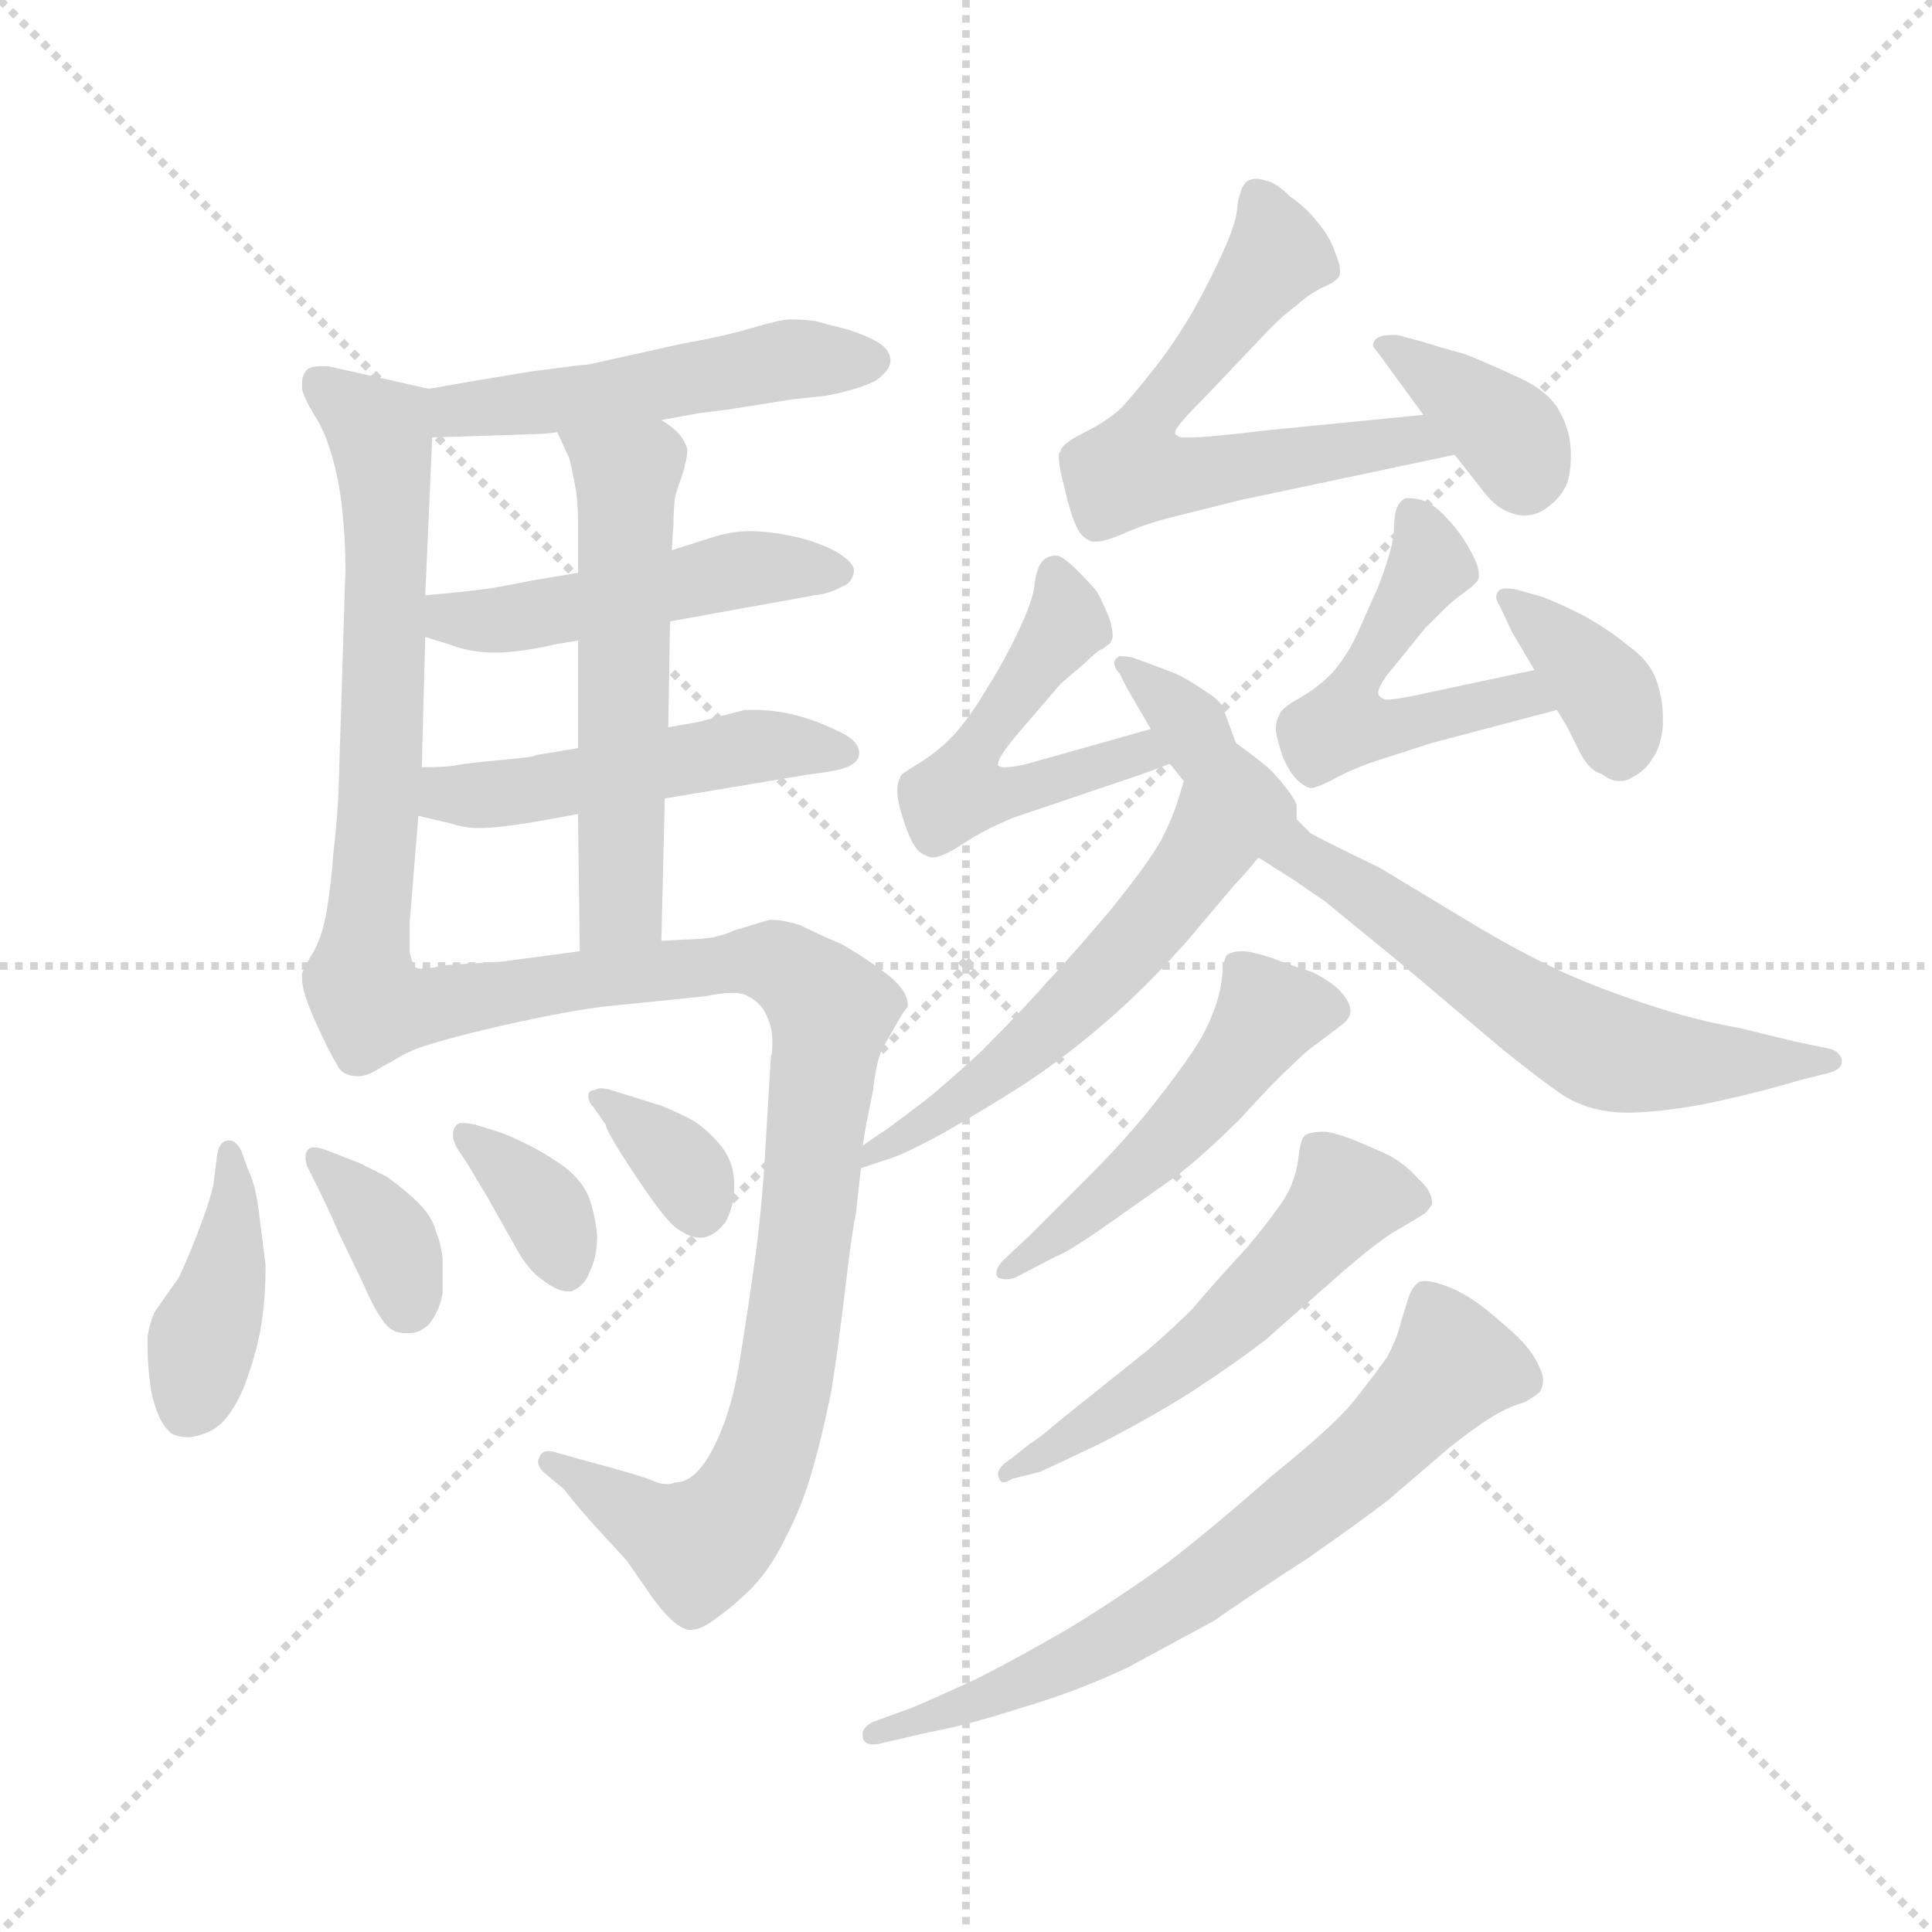 <svg version="1.1" viewBox="0 0 1024 1024" xmlns="http://www.w3.org/2000/svg">
  <g stroke="lightgray" stroke-dasharray="1,1" stroke-width="1" transform="scale(4, 4)">
    <line x1="0" y1="0" x2="256" y2="256"></line>
    <line x1="256" y1="0" x2="0" y2="256"></line>
    <line x1="128" y1="0" x2="128" y2="256"></line>
    <line x1="0" y1="128" x2="256" y2="128"></line>
  </g>
  <g transform="scale(0.92, -0.92) translate(60, -850)">
    <style type="text/css">
      
        @keyframes keyframes0 {
          from {
            stroke: blue;
            stroke-dashoffset: 509;
            stroke-width: 128;
          }
          62% {
            animation-timing-function: step-end;
            stroke: blue;
            stroke-dashoffset: 0;
            stroke-width: 128;
          }
          to {
            stroke: black;
            stroke-width: 1024;
          }
        }
        #make-me-a-hanzi-animation-0 {
          animation: keyframes0 0.664s both;
          animation-delay: 0s;
          animation-timing-function: linear;
        }
      
        @keyframes keyframes1 {
          from {
            stroke: blue;
            stroke-dashoffset: 659;
            stroke-width: 128;
          }
          68% {
            animation-timing-function: step-end;
            stroke: blue;
            stroke-dashoffset: 0;
            stroke-width: 128;
          }
          to {
            stroke: black;
            stroke-width: 1024;
          }
        }
        #make-me-a-hanzi-animation-1 {
          animation: keyframes1 0.786s both;
          animation-delay: 0.664s;
          animation-timing-function: linear;
        }
      
        @keyframes keyframes2 {
          from {
            stroke: blue;
            stroke-dashoffset: 490;
            stroke-width: 128;
          }
          61% {
            animation-timing-function: step-end;
            stroke: blue;
            stroke-dashoffset: 0;
            stroke-width: 128;
          }
          to {
            stroke: black;
            stroke-width: 1024;
          }
        }
        #make-me-a-hanzi-animation-2 {
          animation: keyframes2 0.649s both;
          animation-delay: 1.451s;
          animation-timing-function: linear;
        }
      
        @keyframes keyframes3 {
          from {
            stroke: blue;
            stroke-dashoffset: 500;
            stroke-width: 128;
          }
          62% {
            animation-timing-function: step-end;
            stroke: blue;
            stroke-dashoffset: 0;
            stroke-width: 128;
          }
          to {
            stroke: black;
            stroke-width: 1024;
          }
        }
        #make-me-a-hanzi-animation-3 {
          animation: keyframes3 0.657s both;
          animation-delay: 2.099s;
          animation-timing-function: linear;
        }
      
        @keyframes keyframes4 {
          from {
            stroke: blue;
            stroke-dashoffset: 569;
            stroke-width: 128;
          }
          65% {
            animation-timing-function: step-end;
            stroke: blue;
            stroke-dashoffset: 0;
            stroke-width: 128;
          }
          to {
            stroke: black;
            stroke-width: 1024;
          }
        }
        #make-me-a-hanzi-animation-4 {
          animation: keyframes4 0.713s both;
          animation-delay: 2.756s;
          animation-timing-function: linear;
        }
      
        @keyframes keyframes5 {
          from {
            stroke: blue;
            stroke-dashoffset: 949;
            stroke-width: 128;
          }
          76% {
            animation-timing-function: step-end;
            stroke: blue;
            stroke-dashoffset: 0;
            stroke-width: 128;
          }
          to {
            stroke: black;
            stroke-width: 1024;
          }
        }
        #make-me-a-hanzi-animation-5 {
          animation: keyframes5 1.022s both;
          animation-delay: 3.469s;
          animation-timing-function: linear;
        }
      
        @keyframes keyframes6 {
          from {
            stroke: blue;
            stroke-dashoffset: 408;
            stroke-width: 128;
          }
          57% {
            animation-timing-function: step-end;
            stroke: blue;
            stroke-dashoffset: 0;
            stroke-width: 128;
          }
          to {
            stroke: black;
            stroke-width: 1024;
          }
        }
        #make-me-a-hanzi-animation-6 {
          animation: keyframes6 0.582s both;
          animation-delay: 4.492s;
          animation-timing-function: linear;
        }
      
        @keyframes keyframes7 {
          from {
            stroke: blue;
            stroke-dashoffset: 359;
            stroke-width: 128;
          }
          54% {
            animation-timing-function: step-end;
            stroke: blue;
            stroke-dashoffset: 0;
            stroke-width: 128;
          }
          to {
            stroke: black;
            stroke-width: 1024;
          }
        }
        #make-me-a-hanzi-animation-7 {
          animation: keyframes7 0.542s both;
          animation-delay: 5.074s;
          animation-timing-function: linear;
        }
      
        @keyframes keyframes8 {
          from {
            stroke: blue;
            stroke-dashoffset: 362;
            stroke-width: 128;
          }
          54% {
            animation-timing-function: step-end;
            stroke: blue;
            stroke-dashoffset: 0;
            stroke-width: 128;
          }
          to {
            stroke: black;
            stroke-width: 1024;
          }
        }
        #make-me-a-hanzi-animation-8 {
          animation: keyframes8 0.545s both;
          animation-delay: 5.616s;
          animation-timing-function: linear;
        }
      
        @keyframes keyframes9 {
          from {
            stroke: blue;
            stroke-dashoffset: 349;
            stroke-width: 128;
          }
          53% {
            animation-timing-function: step-end;
            stroke: blue;
            stroke-dashoffset: 0;
            stroke-width: 128;
          }
          to {
            stroke: black;
            stroke-width: 1024;
          }
        }
        #make-me-a-hanzi-animation-9 {
          animation: keyframes9 0.534s both;
          animation-delay: 6.16s;
          animation-timing-function: linear;
        }
      
        @keyframes keyframes10 {
          from {
            stroke: blue;
            stroke-dashoffset: 623;
            stroke-width: 128;
          }
          67% {
            animation-timing-function: step-end;
            stroke: blue;
            stroke-dashoffset: 0;
            stroke-width: 128;
          }
          to {
            stroke: black;
            stroke-width: 1024;
          }
        }
        #make-me-a-hanzi-animation-10 {
          animation: keyframes10 0.757s both;
          animation-delay: 6.694s;
          animation-timing-function: linear;
        }
      
        @keyframes keyframes11 {
          from {
            stroke: blue;
            stroke-dashoffset: 374;
            stroke-width: 128;
          }
          55% {
            animation-timing-function: step-end;
            stroke: blue;
            stroke-dashoffset: 0;
            stroke-width: 128;
          }
          to {
            stroke: black;
            stroke-width: 1024;
          }
        }
        #make-me-a-hanzi-animation-11 {
          animation: keyframes11 0.554s both;
          animation-delay: 7.451s;
          animation-timing-function: linear;
        }
      
        @keyframes keyframes12 {
          from {
            stroke: blue;
            stroke-dashoffset: 517;
            stroke-width: 128;
          }
          63% {
            animation-timing-function: step-end;
            stroke: blue;
            stroke-dashoffset: 0;
            stroke-width: 128;
          }
          to {
            stroke: black;
            stroke-width: 1024;
          }
        }
        #make-me-a-hanzi-animation-12 {
          animation: keyframes12 0.671s both;
          animation-delay: 8.006s;
          animation-timing-function: linear;
        }
      
        @keyframes keyframes13 {
          from {
            stroke: blue;
            stroke-dashoffset: 334;
            stroke-width: 128;
          }
          52% {
            animation-timing-function: step-end;
            stroke: blue;
            stroke-dashoffset: 0;
            stroke-width: 128;
          }
          to {
            stroke: black;
            stroke-width: 1024;
          }
        }
        #make-me-a-hanzi-animation-13 {
          animation: keyframes13 0.522s both;
          animation-delay: 8.676s;
          animation-timing-function: linear;
        }
      
        @keyframes keyframes14 {
          from {
            stroke: blue;
            stroke-dashoffset: 515;
            stroke-width: 128;
          }
          63% {
            animation-timing-function: step-end;
            stroke: blue;
            stroke-dashoffset: 0;
            stroke-width: 128;
          }
          to {
            stroke: black;
            stroke-width: 1024;
          }
        }
        #make-me-a-hanzi-animation-14 {
          animation: keyframes14 0.669s both;
          animation-delay: 9.198s;
          animation-timing-function: linear;
        }
      
        @keyframes keyframes15 {
          from {
            stroke: blue;
            stroke-dashoffset: 374;
            stroke-width: 128;
          }
          55% {
            animation-timing-function: step-end;
            stroke: blue;
            stroke-dashoffset: 0;
            stroke-width: 128;
          }
          to {
            stroke: black;
            stroke-width: 1024;
          }
        }
        #make-me-a-hanzi-animation-15 {
          animation: keyframes15 0.554s both;
          animation-delay: 9.867s;
          animation-timing-function: linear;
        }
      
        @keyframes keyframes16 {
          from {
            stroke: blue;
            stroke-dashoffset: 575;
            stroke-width: 128;
          }
          65% {
            animation-timing-function: step-end;
            stroke: blue;
            stroke-dashoffset: 0;
            stroke-width: 128;
          }
          to {
            stroke: black;
            stroke-width: 1024;
          }
        }
        #make-me-a-hanzi-animation-16 {
          animation: keyframes16 0.718s both;
          animation-delay: 10.422s;
          animation-timing-function: linear;
        }
      
        @keyframes keyframes17 {
          from {
            stroke: blue;
            stroke-dashoffset: 609;
            stroke-width: 128;
          }
          66% {
            animation-timing-function: step-end;
            stroke: blue;
            stroke-dashoffset: 0;
            stroke-width: 128;
          }
          to {
            stroke: black;
            stroke-width: 1024;
          }
        }
        #make-me-a-hanzi-animation-17 {
          animation: keyframes17 0.746s both;
          animation-delay: 11.14s;
          animation-timing-function: linear;
        }
      
        @keyframes keyframes18 {
          from {
            stroke: blue;
            stroke-dashoffset: 507;
            stroke-width: 128;
          }
          62% {
            animation-timing-function: step-end;
            stroke: blue;
            stroke-dashoffset: 0;
            stroke-width: 128;
          }
          to {
            stroke: black;
            stroke-width: 1024;
          }
        }
        #make-me-a-hanzi-animation-18 {
          animation: keyframes18 0.663s both;
          animation-delay: 11.885s;
          animation-timing-function: linear;
        }
      
        @keyframes keyframes19 {
          from {
            stroke: blue;
            stroke-dashoffset: 555;
            stroke-width: 128;
          }
          64% {
            animation-timing-function: step-end;
            stroke: blue;
            stroke-dashoffset: 0;
            stroke-width: 128;
          }
          to {
            stroke: black;
            stroke-width: 1024;
          }
        }
        #make-me-a-hanzi-animation-19 {
          animation: keyframes19 0.702s both;
          animation-delay: 12.548s;
          animation-timing-function: linear;
        }
      
        @keyframes keyframes20 {
          from {
            stroke: blue;
            stroke-dashoffset: 701;
            stroke-width: 128;
          }
          70% {
            animation-timing-function: step-end;
            stroke: blue;
            stroke-dashoffset: 0;
            stroke-width: 128;
          }
          to {
            stroke: black;
            stroke-width: 1024;
          }
        }
        #make-me-a-hanzi-animation-20 {
          animation: keyframes20 0.82s both;
          animation-delay: 13.25s;
          animation-timing-function: linear;
        }
      
    </style>
    
      <path d="M 321 608 L 343 612 L 359 614 L 397 620 L 416 622 Q 436 626 445 631 Q 453 637 453 642 Q 453 648 447 652 Q 441 656 429 660 Q 417 663 410 665 Q 403 666 395 666 Q 390 666 373 661 Q 356 656 333 652 L 279 640 Q 276 640 246 636 Q 215 631 187 626 C 157 621 159 597 189 598 L 221 599 L 251 600 Q 254 600 261 601 L 321 608 Z" fill="lightgray"></path>
    
      <path d="M 187 626 L 147 635 L 129 639 L 125 639 Q 118 639 116 636 Q 114 633 114 629 L 114 626 Q 115 621 121 611 Q 127 602 131 588 Q 135 575 137 558 Q 139 540 139 522 L 135 393 Q 134 374 132 358 Q 131 342 128 324 Q 125 308 119 299 Q 114 290 114 289 L 114 286 Q 114 279 121 263 Q 130 243 134 237 Q 137 230 146 230 L 147 230 Q 152 230 161 236 C 188 249 186 264 179 293 Q 177 296 176 302 L 176 318 L 181 380 L 183 408 L 185 483 L 185 507 L 189 598 C 190 625 190 625 187 626 Z" fill="lightgray"></path>
    
      <path d="M 326 492 L 409 507 Q 418 508 425 512 Q 431 514 432 521 Q 432 526 422 532 Q 411 538 397 541 Q 383 544 372 544 Q 361 544 349 540 L 327 533 L 273 520 L 249 516 L 228 512 Q 218 510 185 507 C 155 504 156 492 185 483 L 198 479 Q 211 474 225 474 Q 239 474 261 479 L 273 481 L 326 492 Z" fill="lightgray"></path>
    
      <path d="M 323 390 L 407 404 Q 425 406 430 409 Q 435 412 435 416 Q 435 420 431 424 Q 426 428 411 434 Q 397 439 388 440 Q 382 441 376 441 L 369 441 L 342 434 L 325 431 L 273 419 L 249 415 Q 249 414 227 412 Q 206 410 202 409 Q 197 408 183 408 C 153 408 152 387 181 380 L 198 376 Q 208 373 214 373 L 218 373 Q 226 373 245 376 L 273 381 L 323 390 Z" fill="lightgray"></path>
    
      <path d="M 321 308 L 323 390 L 325 431 L 326 492 L 327 533 L 328 548 Q 328 557 329 564 Q 331 571 333 576 Q 336 586 336 591 Q 335 595 332 599 Q 329 603 321 608 C 297 626 248 628 261 601 L 268 586 Q 269 582 271 572 Q 273 562 273 550 L 273 520 L 273 481 L 273 419 L 273 381 L 274 302 C 274 272 320 278 321 308 Z" fill="lightgray"></path>
    
      <path d="M 437 190 L 439 202 L 443 222 Q 445 240 449 247 L 457 261 Q 461 268 463 270 L 463 271 Q 463 279 452 288 Q 439 298 425 306 Q 411 312 401 317 Q 391 320 386 320 L 383 320 L 363 314 Q 359 312 351 310 Q 344 309 341 309 L 321 308 L 274 302 L 229 296 L 197 294 Q 188 292 183 292 Q 180 292 179 293 C 149 291 134 222 161 236 Q 171 242 178 245 Q 185 248 204 253 Q 223 258 247 263 Q 271 268 287 270 L 346 276 Q 356 278 362 278 Q 368 278 371 276 Q 379 272 382 264 Q 385 258 385 249 Q 385 245 384 240 Q 383 224 381 189 Q 379 154 375 125 Q 371 96 366 65 Q 361 35 351 16 Q 341 -4 329 -4 Q 327 -5 324 -5 Q 320 -5 316 -3 Q 309 0 279 8 L 261 13 Q 258 14 256 14 Q 252 14 251 11 Q 250 9 250 8 Q 250 5 253 2 L 265 -8 Q 267 -11 279 -25 L 301 -49 L 317 -72 Q 329 -88 337 -89 L 338 -89 Q 344 -89 353 -82 Q 363 -75 374 -64 Q 385 -52 393 -35 Q 402 -18 408 3 Q 414 24 419 49 Q 423 74 427 108 Q 431 142 433 150 L 436 177 L 437 190 Z" fill="lightgray"></path>
    
      <path d="M 79 187 Q 76 193 72 193 L 71 193 Q 66 192 65 184 L 63 168 Q 61 158 54 140 Q 47 122 43 114 L 29 94 Q 26 87 25 80 L 25 74 Q 25 63 27 49 Q 31 30 39 24 Q 43 22 48 22 Q 53 22 60 25 Q 72 30 81 52 Q 89 74 91 90 Q 93 104 93 121 L 89 153 Q 87 168 83 176 L 79 187 Z" fill="lightgray"></path>
    
      <path d="M 123 166 Q 129 154 135 140 L 149 111 Q 155 97 160 90 Q 165 82 173 82 L 176 82 Q 182 82 187 87 Q 193 94 195 105 L 195 125 Q 194 134 191 141 Q 189 149 181 157 Q 174 164 163 172 L 147 180 L 129 187 Q 124 189 121 189 Q 118 189 117 187 Q 116 186 116 183 Q 116 181 117 178 L 123 166 Z" fill="lightgray"></path>
    
      <path d="M 209 180 L 221 160 L 239 128 Q 245 118 252 113 Q 261 106 267 106 L 269 106 Q 277 109 280 118 Q 284 126 284 138 Q 283 150 279 161 Q 274 172 262 180 Q 250 188 241 192 Q 233 196 227 198 L 214 202 Q 210 203 207 203 L 205 203 Q 202 202 201 198 L 201 196 Q 201 193 203 189 L 209 180 Z" fill="lightgray"></path>
    
      <path d="M 289 202 Q 289 200 295 190 Q 301 180 312 164 Q 323 148 329 143 Q 337 137 343 137 L 345 137 Q 352 138 358 146 Q 363 155 363 167 Q 363 180 356 189 Q 349 198 340 204 Q 331 209 321 213 Q 311 216 305 218 L 292 222 Q 289 223 286 223 Q 284 223 283 222 Q 279 222 279 219 L 279 218 Q 279 215 282 212 L 289 202 Z" fill="lightgray"></path>
    
      <path d="M 760 611 L 669 602 Q 636 598 626 598 L 621 598 Q 619 598 617 600 L 617 601 Q 617 604 633 620 L 671 660 Q 681 670 687 674 Q 692 679 701 684 Q 711 688 712 692 L 712 694 Q 712 698 709 705 Q 706 714 699 722 Q 693 730 683 737 Q 675 745 669 746 Q 666 747 664 747 Q 659 747 657 744 Q 655 742 653 733 Q 653 724 646 708 Q 639 692 628 672 Q 617 653 606 639 Q 595 625 587 616 Q 579 608 565 601 Q 551 594 551 590 Q 550 589 550 587 Q 550 581 553 570 Q 557 553 560 547 Q 563 540 569 538 L 572 538 Q 576 538 586 542 Q 599 548 615 552 L 655 562 L 778 588 C 807 594 790 614 760 611 Z" fill="lightgray"></path>
    
      <path d="M 778 588 L 793 569 Q 801 558 809 555 Q 814 553 818 553 Q 824 553 829 556 Q 837 561 841 568 Q 845 574 845 588 Q 845 601 839 612 Q 833 624 816 632 Q 799 640 784 646 Q 769 650 760 653 L 745 657 L 741 657 Q 736 657 733 655 Q 731 653 731 651 Q 731 650 733 648 L 760 611 L 778 588 Z" fill="lightgray"></path>
    
      <path d="M 603 430 L 532 410 Q 524 408 519 408 Q 516 408 515 409 L 515 410 Q 515 414 527 428 L 551 456 L 565 468 Q 573 476 575 476 L 579 479 Q 581 481 581 484 Q 581 488 579 494 Q 575 504 572 509 Q 569 513 561 521 Q 553 529 549 530 Q 543 530 540 526 Q 537 522 536 513 Q 535 504 527 487 Q 519 470 509 454 Q 499 437 489 426 Q 479 416 469 410 Q 459 404 459 403 Q 457 399 457 396 L 457 393 Q 457 388 461 376 Q 465 364 469 360 Q 472 357 477 356 Q 483 356 495 364 Q 507 372 524 379 L 595 403 Q 601 405 614 410 C 642 421 632 438 603 430 Z" fill="lightgray"></path>
    
      <path d="M 652 422 L 645 441 Q 644 446 634 452 Q 624 459 617 462 L 604 467 L 593 471 Q 589 472 585 472 Q 583 471 582 469 L 582 468 Q 582 465 585 462 L 589 454 L 603 430 L 614 410 L 622 400 C 641 377 662 394 652 422 Z" fill="lightgray"></path>
    
      <path d="M 824 464 L 763 451 Q 745 447 740 447 L 738 447 Q 735 448 734 450 L 734 451 Q 734 454 739 461 L 761 488 L 773 500 Q 777 504 784 509 Q 791 514 792 517 L 792 519 Q 792 524 787 533 Q 781 544 773 552 Q 767 559 759 562 Q 755 563 752 563 L 750 563 Q 747 562 745 558 Q 743 554 743 542 Q 741 530 734 512 L 722 485 Q 717 474 709 464 Q 701 455 689 448 Q 678 442 677 438 Q 675 435 675 429 Q 676 423 679 414 Q 683 405 687 401 Q 691 397 695 396 Q 699 396 710 402 Q 721 408 737 413 L 765 422 L 837 441 C 866 449 853 470 824 464 Z" fill="lightgray"></path>
    
      <path d="M 837 441 L 843 431 L 849 419 Q 855 406 863 404 Q 868 400 873 400 Q 877 400 880 402 Q 888 406 892 413 Q 897 420 898 432 L 898 437 Q 898 446 895 456 Q 891 469 878 478 Q 866 488 851 496 Q 837 503 829 506 L 815 510 Q 811 511 808 511 Q 804 511 803 509 Q 802 508 802 506 Q 802 504 804 501 L 811 486 L 824 464 L 837 441 Z" fill="lightgray"></path>
    
      <path d="M 436 177 L 439 178 L 451 182 Q 459 184 483 197 Q 506 210 531 226 Q 555 242 578 262 Q 601 282 624 308 L 651 340 Q 656 345 665 356 C 684 379 687 374 687 378 L 687 386 Q 687 388 681 396 Q 675 404 669 409 Q 663 414 652 422 C 633 436 631 429 622 400 L 619 390 Q 616 380 609 366 Q 601 352 580 326 Q 558 300 543 284 Q 529 268 505 244 Q 480 221 469 213 L 453 201 L 437 190 C 412 173 408 168 436 177 Z" fill="lightgray"></path>
    
      <path d="M 665 356 L 687 342 Q 691 339 703 331 L 747 295 L 805 246 Q 826 229 839 220 Q 851 212 865 210 Q 870 209 878 209 Q 885 209 895 210 Q 915 212 936 217 Q 958 222 978 228 L 994 232 Q 1001 234 1001 238 L 1001 240 Q 999 245 993 246 L 974 250 L 941 258 Q 917 262 887 272 Q 857 282 836 292 Q 815 302 793 315 L 735 350 Q 700 367 695 370 L 687 378 C 666 399 640 372 665 356 Z" fill="lightgray"></path>
    
      <path d="M 518 124 Q 514 120 514 116 Q 514 115 515 114 Q 517 113 520 113 Q 522 113 525 114 L 548 126 Q 554 128 573 141 L 617 172 Q 633 184 655 206 Q 675 228 683 235 Q 690 242 695 246 L 711 258 Q 718 263 718 267 L 718 268 Q 718 272 713 278 Q 708 284 696 290 Q 683 294 673 298 Q 661 302 656 302 Q 650 302 647 300 Q 645 298 644 287 Q 643 277 639 267 Q 635 256 627 244 Q 619 232 604 213 Q 589 194 567 172 L 533 138 L 518 124 Z" fill="lightgray"></path>
    
      <path d="M 523 10 Q 515 5 515 1 L 515 0 Q 516 -4 518 -4 Q 520 -4 523 -2 L 539 2 Q 548 6 573 18 Q 597 30 623 46 Q 648 62 669 78 L 712 116 Q 735 136 746 142 Q 758 149 761 151 Q 763 153 765 156 L 765 157 Q 765 164 757 171 Q 749 180 739 185 Q 728 190 718 194 Q 707 198 703 198 Q 693 198 691 195 Q 689 192 688 183 Q 687 174 683 165 Q 679 156 659 132 Q 637 108 627 96 Q 615 84 601 72 L 551 32 Q 537 20 533 18 L 523 10 Z" fill="lightgray"></path>
    
      <path d="M 475 -148 Q 497 -144 528 -134 Q 559 -125 589 -111 L 639 -84 Q 659 -70 693 -48 Q 726 -25 740 -14 L 775 16 Q 790 28 800 34 Q 810 40 818 42 Q 825 46 827 48 Q 829 51 829 55 Q 829 58 827 62 Q 823 72 812 82 Q 801 92 793 98 Q 785 104 776 108 Q 766 112 761 112 Q 758 112 757 111 Q 753 108 751 101 L 747 88 Q 745 79 739 68 Q 732 58 720 43 Q 709 29 673 0 Q 639 -30 613 -50 Q 587 -69 556 -88 Q 525 -106 501 -118 Q 477 -129 465 -134 L 443 -142 Q 437 -145 437 -149 L 437 -151 Q 438 -155 443 -155 Q 446 -155 449 -154 L 475 -148 Z" fill="lightgray"></path>
    
    
      <clipPath id="make-me-a-hanzi-clip-0">
        <path d="M 321 608 L 343 612 L 359 614 L 397 620 L 416 622 Q 436 626 445 631 Q 453 637 453 642 Q 453 648 447 652 Q 441 656 429 660 Q 417 663 410 665 Q 403 666 395 666 Q 390 666 373 661 Q 356 656 333 652 L 279 640 Q 276 640 246 636 Q 215 631 187 626 C 157 621 159 597 189 598 L 221 599 L 251 600 Q 254 600 261 601 L 321 608 Z"></path>
      </clipPath>
      <path clip-path="url(#make-me-a-hanzi-clip-0)" d="M 194 605 L 211 615 L 266 619 L 401 644 L 442 642" fill="none" id="make-me-a-hanzi-animation-0" stroke-dasharray="381 762" stroke-linecap="round"></path>
    
      <clipPath id="make-me-a-hanzi-clip-1">
        <path d="M 187 626 L 147 635 L 129 639 L 125 639 Q 118 639 116 636 Q 114 633 114 629 L 114 626 Q 115 621 121 611 Q 127 602 131 588 Q 135 575 137 558 Q 139 540 139 522 L 135 393 Q 134 374 132 358 Q 131 342 128 324 Q 125 308 119 299 Q 114 290 114 289 L 114 286 Q 114 279 121 263 Q 130 243 134 237 Q 137 230 146 230 L 147 230 Q 152 230 161 236 C 188 249 186 264 179 293 Q 177 296 176 302 L 176 318 L 181 380 L 183 408 L 185 483 L 185 507 L 189 598 C 190 625 190 625 187 626 Z"></path>
      </clipPath>
      <path clip-path="url(#make-me-a-hanzi-clip-1)" d="M 123 630 L 159 601 L 163 561 L 159 389 L 145 280 L 147 245" fill="none" id="make-me-a-hanzi-animation-1" stroke-dasharray="531 1062" stroke-linecap="round"></path>
    
      <clipPath id="make-me-a-hanzi-clip-2">
        <path d="M 326 492 L 409 507 Q 418 508 425 512 Q 431 514 432 521 Q 432 526 422 532 Q 411 538 397 541 Q 383 544 372 544 Q 361 544 349 540 L 327 533 L 273 520 L 249 516 L 228 512 Q 218 510 185 507 C 155 504 156 492 185 483 L 198 479 Q 211 474 225 474 Q 239 474 261 479 L 273 481 L 326 492 Z"></path>
      </clipPath>
      <path clip-path="url(#make-me-a-hanzi-clip-2)" d="M 195 501 L 200 494 L 220 492 L 368 522 L 422 522" fill="none" id="make-me-a-hanzi-animation-2" stroke-dasharray="362 724" stroke-linecap="round"></path>
    
      <clipPath id="make-me-a-hanzi-clip-3">
        <path d="M 323 390 L 407 404 Q 425 406 430 409 Q 435 412 435 416 Q 435 420 431 424 Q 426 428 411 434 Q 397 439 388 440 Q 382 441 376 441 L 369 441 L 342 434 L 325 431 L 273 419 L 249 415 Q 249 414 227 412 Q 206 410 202 409 Q 197 408 183 408 C 153 408 152 387 181 380 L 198 376 Q 208 373 214 373 L 218 373 Q 226 373 245 376 L 273 381 L 323 390 Z"></path>
      </clipPath>
      <path clip-path="url(#make-me-a-hanzi-clip-3)" d="M 189 401 L 198 392 L 234 393 L 373 420 L 427 417" fill="none" id="make-me-a-hanzi-animation-3" stroke-dasharray="372 744" stroke-linecap="round"></path>
    
      <clipPath id="make-me-a-hanzi-clip-4">
        <path d="M 321 308 L 323 390 L 325 431 L 326 492 L 327 533 L 328 548 Q 328 557 329 564 Q 331 571 333 576 Q 336 586 336 591 Q 335 595 332 599 Q 329 603 321 608 C 297 626 248 628 261 601 L 268 586 Q 269 582 271 572 Q 273 562 273 550 L 273 520 L 273 481 L 273 419 L 273 381 L 274 302 C 274 272 320 278 321 308 Z"></path>
      </clipPath>
      <path clip-path="url(#make-me-a-hanzi-clip-4)" d="M 269 600 L 301 576 L 298 329 L 281 310" fill="none" id="make-me-a-hanzi-animation-4" stroke-dasharray="441 882" stroke-linecap="round"></path>
    
      <clipPath id="make-me-a-hanzi-clip-5">
        <path d="M 437 190 L 439 202 L 443 222 Q 445 240 449 247 L 457 261 Q 461 268 463 270 L 463 271 Q 463 279 452 288 Q 439 298 425 306 Q 411 312 401 317 Q 391 320 386 320 L 383 320 L 363 314 Q 359 312 351 310 Q 344 309 341 309 L 321 308 L 274 302 L 229 296 L 197 294 Q 188 292 183 292 Q 180 292 179 293 C 149 291 134 222 161 236 Q 171 242 178 245 Q 185 248 204 253 Q 223 258 247 263 Q 271 268 287 270 L 346 276 Q 356 278 362 278 Q 368 278 371 276 Q 379 272 382 264 Q 385 258 385 249 Q 385 245 384 240 Q 383 224 381 189 Q 379 154 375 125 Q 371 96 366 65 Q 361 35 351 16 Q 341 -4 329 -4 Q 327 -5 324 -5 Q 320 -5 316 -3 Q 309 0 279 8 L 261 13 Q 258 14 256 14 Q 252 14 251 11 Q 250 9 250 8 Q 250 5 253 2 L 265 -8 Q 267 -11 279 -25 L 301 -49 L 317 -72 Q 329 -88 337 -89 L 338 -89 Q 344 -89 353 -82 Q 363 -75 374 -64 Q 385 -52 393 -35 Q 402 -18 408 3 Q 414 24 419 49 Q 423 74 427 108 Q 431 142 433 150 L 436 177 L 437 190 Z"></path>
      </clipPath>
      <path clip-path="url(#make-me-a-hanzi-clip-5)" d="M 172 248 L 195 273 L 362 296 L 390 294 L 419 267 L 391 46 L 368 -16 L 343 -41 L 257 8" fill="none" id="make-me-a-hanzi-animation-5" stroke-dasharray="821 1642" stroke-linecap="round"></path>
    
      <clipPath id="make-me-a-hanzi-clip-6">
        <path d="M 79 187 Q 76 193 72 193 L 71 193 Q 66 192 65 184 L 63 168 Q 61 158 54 140 Q 47 122 43 114 L 29 94 Q 26 87 25 80 L 25 74 Q 25 63 27 49 Q 31 30 39 24 Q 43 22 48 22 Q 53 22 60 25 Q 72 30 81 52 Q 89 74 91 90 Q 93 104 93 121 L 89 153 Q 87 168 83 176 L 79 187 Z"></path>
      </clipPath>
      <path clip-path="url(#make-me-a-hanzi-clip-6)" d="M 72 186 L 70 114 L 47 37" fill="none" id="make-me-a-hanzi-animation-6" stroke-dasharray="280 560" stroke-linecap="round"></path>
    
      <clipPath id="make-me-a-hanzi-clip-7">
        <path d="M 123 166 Q 129 154 135 140 L 149 111 Q 155 97 160 90 Q 165 82 173 82 L 176 82 Q 182 82 187 87 Q 193 94 195 105 L 195 125 Q 194 134 191 141 Q 189 149 181 157 Q 174 164 163 172 L 147 180 L 129 187 Q 124 189 121 189 Q 118 189 117 187 Q 116 186 116 183 Q 116 181 117 178 L 123 166 Z"></path>
      </clipPath>
      <path clip-path="url(#make-me-a-hanzi-clip-7)" d="M 121 184 L 161 143 L 175 99" fill="none" id="make-me-a-hanzi-animation-7" stroke-dasharray="231 462" stroke-linecap="round"></path>
    
      <clipPath id="make-me-a-hanzi-clip-8">
        <path d="M 209 180 L 221 160 L 239 128 Q 245 118 252 113 Q 261 106 267 106 L 269 106 Q 277 109 280 118 Q 284 126 284 138 Q 283 150 279 161 Q 274 172 262 180 Q 250 188 241 192 Q 233 196 227 198 L 214 202 Q 210 203 207 203 L 205 203 Q 202 202 201 198 L 201 196 Q 201 193 203 189 L 209 180 Z"></path>
      </clipPath>
      <path clip-path="url(#make-me-a-hanzi-clip-8)" d="M 206 198 L 255 152 L 268 115" fill="none" id="make-me-a-hanzi-animation-8" stroke-dasharray="234 468" stroke-linecap="round"></path>
    
      <clipPath id="make-me-a-hanzi-clip-9">
        <path d="M 289 202 Q 289 200 295 190 Q 301 180 312 164 Q 323 148 329 143 Q 337 137 343 137 L 345 137 Q 352 138 358 146 Q 363 155 363 167 Q 363 180 356 189 Q 349 198 340 204 Q 331 209 321 213 Q 311 216 305 218 L 292 222 Q 289 223 286 223 Q 284 223 283 222 Q 279 222 279 219 L 279 218 Q 279 215 282 212 L 289 202 Z"></path>
      </clipPath>
      <path clip-path="url(#make-me-a-hanzi-clip-9)" d="M 283 219 L 334 177 L 344 152" fill="none" id="make-me-a-hanzi-animation-9" stroke-dasharray="221 442" stroke-linecap="round"></path>
    
      <clipPath id="make-me-a-hanzi-clip-10">
        <path d="M 760 611 L 669 602 Q 636 598 626 598 L 621 598 Q 619 598 617 600 L 617 601 Q 617 604 633 620 L 671 660 Q 681 670 687 674 Q 692 679 701 684 Q 711 688 712 692 L 712 694 Q 712 698 709 705 Q 706 714 699 722 Q 693 730 683 737 Q 675 745 669 746 Q 666 747 664 747 Q 659 747 657 744 Q 655 742 653 733 Q 653 724 646 708 Q 639 692 628 672 Q 617 653 606 639 Q 595 625 587 616 Q 579 608 565 601 Q 551 594 551 590 Q 550 589 550 587 Q 550 581 553 570 Q 557 553 560 547 Q 563 540 569 538 L 572 538 Q 576 538 586 542 Q 599 548 615 552 L 655 562 L 778 588 C 807 594 790 614 760 611 Z"></path>
      </clipPath>
      <path clip-path="url(#make-me-a-hanzi-clip-10)" d="M 664 736 L 676 703 L 603 611 L 592 579 L 616 575 L 754 597 L 769 591" fill="none" id="make-me-a-hanzi-animation-10" stroke-dasharray="495 990" stroke-linecap="round"></path>
    
      <clipPath id="make-me-a-hanzi-clip-11">
        <path d="M 778 588 L 793 569 Q 801 558 809 555 Q 814 553 818 553 Q 824 553 829 556 Q 837 561 841 568 Q 845 574 845 588 Q 845 601 839 612 Q 833 624 816 632 Q 799 640 784 646 Q 769 650 760 653 L 745 657 L 741 657 Q 736 657 733 655 Q 731 653 731 651 Q 731 650 733 648 L 760 611 L 778 588 Z"></path>
      </clipPath>
      <path clip-path="url(#make-me-a-hanzi-clip-11)" d="M 735 652 L 807 602 L 818 574" fill="none" id="make-me-a-hanzi-animation-11" stroke-dasharray="246 492" stroke-linecap="round"></path>
    
      <clipPath id="make-me-a-hanzi-clip-12">
        <path d="M 603 430 L 532 410 Q 524 408 519 408 Q 516 408 515 409 L 515 410 Q 515 414 527 428 L 551 456 L 565 468 Q 573 476 575 476 L 579 479 Q 581 481 581 484 Q 581 488 579 494 Q 575 504 572 509 Q 569 513 561 521 Q 553 529 549 530 Q 543 530 540 526 Q 537 522 536 513 Q 535 504 527 487 Q 519 470 509 454 Q 499 437 489 426 Q 479 416 469 410 Q 459 404 459 403 Q 457 399 457 396 L 457 393 Q 457 388 461 376 Q 465 364 469 360 Q 472 357 477 356 Q 483 356 495 364 Q 507 372 524 379 L 595 403 Q 601 405 614 410 C 642 421 632 438 603 430 Z"></path>
      </clipPath>
      <path clip-path="url(#make-me-a-hanzi-clip-12)" d="M 549 518 L 554 490 L 503 420 L 493 394 L 528 395 L 597 416 L 607 412" fill="none" id="make-me-a-hanzi-animation-12" stroke-dasharray="389 778" stroke-linecap="round"></path>
    
      <clipPath id="make-me-a-hanzi-clip-13">
        <path d="M 652 422 L 645 441 Q 644 446 634 452 Q 624 459 617 462 L 604 467 L 593 471 Q 589 472 585 472 Q 583 471 582 469 L 582 468 Q 582 465 585 462 L 589 454 L 603 430 L 614 410 L 622 400 C 641 377 662 394 652 422 Z"></path>
      </clipPath>
      <path clip-path="url(#make-me-a-hanzi-clip-13)" d="M 586 469 L 627 430 L 623 409" fill="none" id="make-me-a-hanzi-animation-13" stroke-dasharray="206 412" stroke-linecap="round"></path>
    
      <clipPath id="make-me-a-hanzi-clip-14">
        <path d="M 824 464 L 763 451 Q 745 447 740 447 L 738 447 Q 735 448 734 450 L 734 451 Q 734 454 739 461 L 761 488 L 773 500 Q 777 504 784 509 Q 791 514 792 517 L 792 519 Q 792 524 787 533 Q 781 544 773 552 Q 767 559 759 562 Q 755 563 752 563 L 750 563 Q 747 562 745 558 Q 743 554 743 542 Q 741 530 734 512 L 722 485 Q 717 474 709 464 Q 701 455 689 448 Q 678 442 677 438 Q 675 435 675 429 Q 676 423 679 414 Q 683 405 687 401 Q 691 397 695 396 Q 699 396 710 402 Q 721 408 737 413 L 765 422 L 837 441 C 866 449 853 470 824 464 Z"></path>
      </clipPath>
      <path clip-path="url(#make-me-a-hanzi-clip-14)" d="M 751 557 L 764 523 L 718 451 L 714 433 L 739 430 L 817 450 L 829 444" fill="none" id="make-me-a-hanzi-animation-14" stroke-dasharray="387 774" stroke-linecap="round"></path>
    
      <clipPath id="make-me-a-hanzi-clip-15">
        <path d="M 837 441 L 843 431 L 849 419 Q 855 406 863 404 Q 868 400 873 400 Q 877 400 880 402 Q 888 406 892 413 Q 897 420 898 432 L 898 437 Q 898 446 895 456 Q 891 469 878 478 Q 866 488 851 496 Q 837 503 829 506 L 815 510 Q 811 511 808 511 Q 804 511 803 509 Q 802 508 802 506 Q 802 504 804 501 L 811 486 L 824 464 L 837 441 Z"></path>
      </clipPath>
      <path clip-path="url(#make-me-a-hanzi-clip-15)" d="M 807 506 L 866 449 L 873 414" fill="none" id="make-me-a-hanzi-animation-15" stroke-dasharray="246 492" stroke-linecap="round"></path>
    
      <clipPath id="make-me-a-hanzi-clip-16">
        <path d="M 436 177 L 439 178 L 451 182 Q 459 184 483 197 Q 506 210 531 226 Q 555 242 578 262 Q 601 282 624 308 L 651 340 Q 656 345 665 356 C 684 379 687 374 687 378 L 687 386 Q 687 388 681 396 Q 675 404 669 409 Q 663 414 652 422 C 633 436 631 429 622 400 L 619 390 Q 616 380 609 366 Q 601 352 580 326 Q 558 300 543 284 Q 529 268 505 244 Q 480 221 469 213 L 453 201 L 437 190 C 412 173 408 168 436 177 Z"></path>
      </clipPath>
      <path clip-path="url(#make-me-a-hanzi-clip-16)" d="M 652 412 L 652 384 L 586 299 L 517 234 L 443 185" fill="none" id="make-me-a-hanzi-animation-16" stroke-dasharray="447 894" stroke-linecap="round"></path>
    
      <clipPath id="make-me-a-hanzi-clip-17">
        <path d="M 665 356 L 687 342 Q 691 339 703 331 L 747 295 L 805 246 Q 826 229 839 220 Q 851 212 865 210 Q 870 209 878 209 Q 885 209 895 210 Q 915 212 936 217 Q 958 222 978 228 L 994 232 Q 1001 234 1001 238 L 1001 240 Q 999 245 993 246 L 974 250 L 941 258 Q 917 262 887 272 Q 857 282 836 292 Q 815 302 793 315 L 735 350 Q 700 367 695 370 L 687 378 C 666 399 640 372 665 356 Z"></path>
      </clipPath>
      <path clip-path="url(#make-me-a-hanzi-clip-17)" d="M 674 358 L 702 351 L 860 246 L 924 237 L 994 239" fill="none" id="make-me-a-hanzi-animation-17" stroke-dasharray="481 962" stroke-linecap="round"></path>
    
      <clipPath id="make-me-a-hanzi-clip-18">
        <path d="M 518 124 Q 514 120 514 116 Q 514 115 515 114 Q 517 113 520 113 Q 522 113 525 114 L 548 126 Q 554 128 573 141 L 617 172 Q 633 184 655 206 Q 675 228 683 235 Q 690 242 695 246 L 711 258 Q 718 263 718 267 L 718 268 Q 718 272 713 278 Q 708 284 696 290 Q 683 294 673 298 Q 661 302 656 302 Q 650 302 647 300 Q 645 298 644 287 Q 643 277 639 267 Q 635 256 627 244 Q 619 232 604 213 Q 589 194 567 172 L 533 138 L 518 124 Z"></path>
      </clipPath>
      <path clip-path="url(#make-me-a-hanzi-clip-18)" d="M 708 268 L 669 263 L 602 182 L 518 117" fill="none" id="make-me-a-hanzi-animation-18" stroke-dasharray="379 758" stroke-linecap="round"></path>
    
      <clipPath id="make-me-a-hanzi-clip-19">
        <path d="M 523 10 Q 515 5 515 1 L 515 0 Q 516 -4 518 -4 Q 520 -4 523 -2 L 539 2 Q 548 6 573 18 Q 597 30 623 46 Q 648 62 669 78 L 712 116 Q 735 136 746 142 Q 758 149 761 151 Q 763 153 765 156 L 765 157 Q 765 164 757 171 Q 749 180 739 185 Q 728 190 718 194 Q 707 198 703 198 Q 693 198 691 195 Q 689 192 688 183 Q 687 174 683 165 Q 679 156 659 132 Q 637 108 627 96 Q 615 84 601 72 L 551 32 Q 537 20 533 18 L 523 10 Z"></path>
      </clipPath>
      <path clip-path="url(#make-me-a-hanzi-clip-19)" d="M 759 157 L 715 160 L 631 73 L 519 0" fill="none" id="make-me-a-hanzi-animation-19" stroke-dasharray="427 854" stroke-linecap="round"></path>
    
      <clipPath id="make-me-a-hanzi-clip-20">
        <path d="M 475 -148 Q 497 -144 528 -134 Q 559 -125 589 -111 L 639 -84 Q 659 -70 693 -48 Q 726 -25 740 -14 L 775 16 Q 790 28 800 34 Q 810 40 818 42 Q 825 46 827 48 Q 829 51 829 55 Q 829 58 827 62 Q 823 72 812 82 Q 801 92 793 98 Q 785 104 776 108 Q 766 112 761 112 Q 758 112 757 111 Q 753 108 751 101 L 747 88 Q 745 79 739 68 Q 732 58 720 43 Q 709 29 673 0 Q 639 -30 613 -50 Q 587 -69 556 -88 Q 525 -106 501 -118 Q 477 -129 465 -134 L 443 -142 Q 437 -145 437 -149 L 437 -151 Q 438 -155 443 -155 Q 446 -155 449 -154 L 475 -148 Z"></path>
      </clipPath>
      <path clip-path="url(#make-me-a-hanzi-clip-20)" d="M 762 102 L 778 63 L 687 -23 L 565 -104 L 442 -150" fill="none" id="make-me-a-hanzi-animation-20" stroke-dasharray="573 1146" stroke-linecap="round"></path>
    
  </g>
</svg>